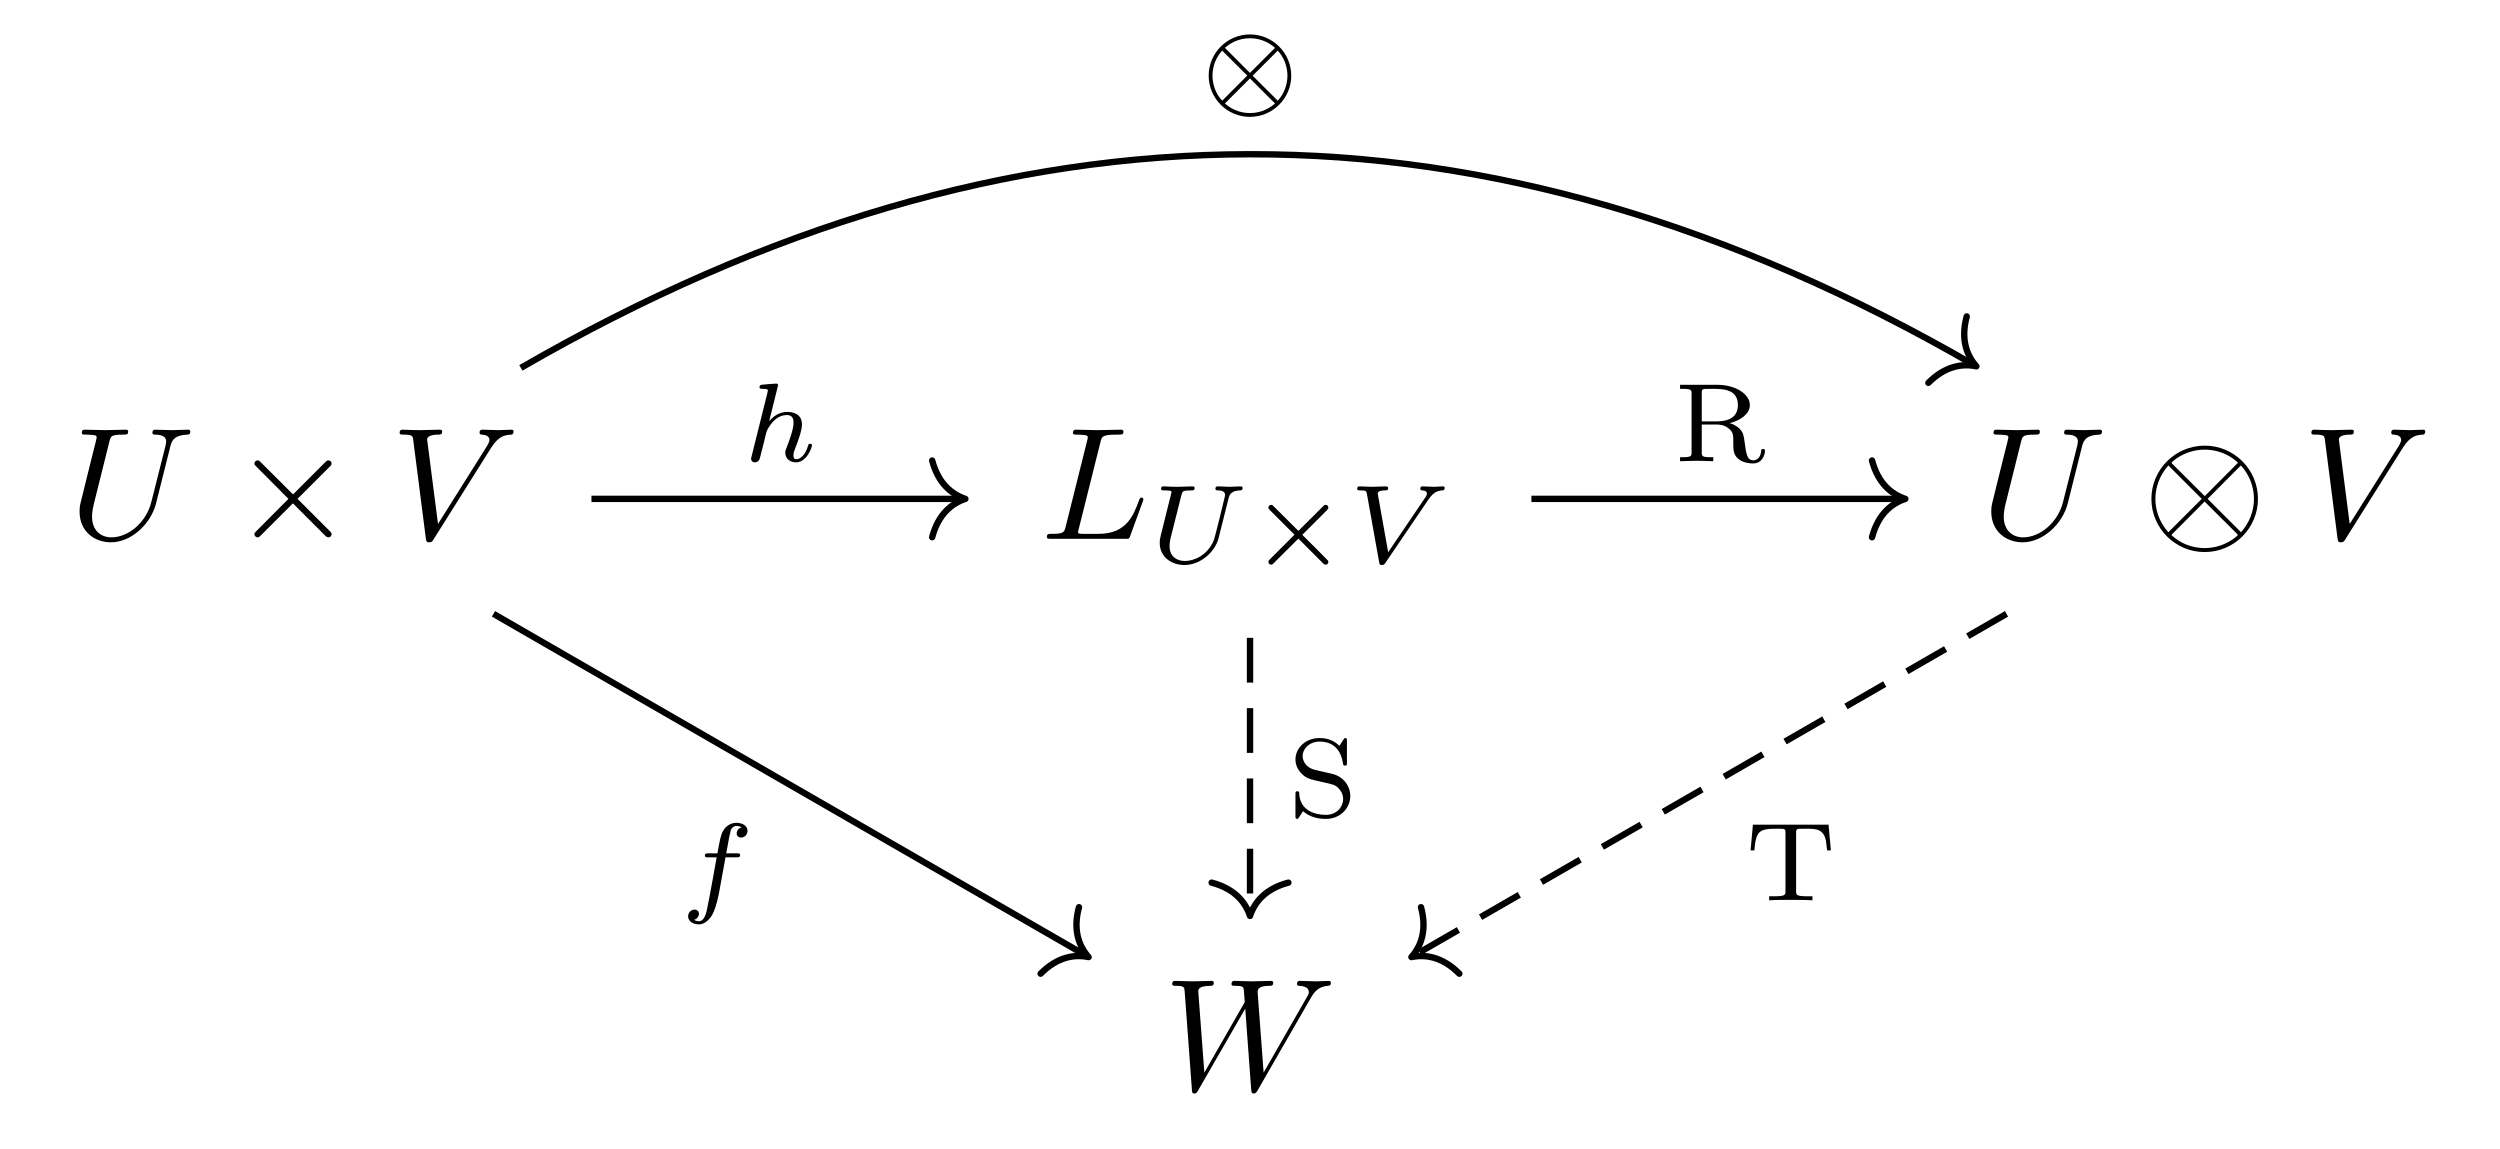 <?xml version='1.0' encoding='UTF-8'?>
<!-- This file was generated by dvisvgm 2.11.1 -->
<svg version='1.1' xmlns='http://www.w3.org/2000/svg' xmlns:xlink='http://www.w3.org/1999/xlink' width='155.865pt' height='71.607pt' viewBox='0 -71.607 155.865 71.607'>
<g id='page1'>
<g transform='matrix(1 0 0 -1 0 0)'>
<path d='M10.619 43.773C10.719 44.181 10.898 44.48 11.695 44.51C11.745 44.51 11.865 44.52 11.865 44.709C11.865 44.719 11.865 44.818 11.735 44.818C11.406 44.818 11.058 44.789 10.719 44.789S10.012 44.818 9.683 44.818C9.623 44.818 9.504 44.818 9.504 44.619C9.504 44.51 9.603 44.51 9.683 44.51C10.251 44.5 10.36 44.291 10.36 44.072C10.36 44.042 10.341 43.892 10.331 43.862L9.434 40.306C9.095 38.971 7.95 38.105 6.954 38.105C6.276 38.105 5.738 38.543 5.738 39.4C5.738 39.42 5.738 39.738 5.848 40.177L6.814 44.052C6.904 44.41 6.924 44.51 7.651 44.51C7.91 44.51 7.99 44.51 7.99 44.709C7.99 44.818 7.88 44.818 7.85 44.818C7.571 44.818 6.854 44.789 6.575 44.789C6.286 44.789 5.579 44.818 5.29 44.818C5.211 44.818 5.101 44.818 5.101 44.619C5.101 44.51 5.191 44.51 5.38 44.51C5.4 44.51 5.589 44.51 5.758 44.49C5.938 44.47 6.027 44.46 6.027 44.33C6.027 44.271 5.918 43.852 5.858 43.623L5.639 42.747C5.549 42.358 5.071 40.475 5.031 40.286C4.961 40.007 4.961 39.858 4.961 39.708C4.961 38.493 5.868 37.796 6.914 37.796C8.169 37.796 9.404 38.922 9.733 40.236L10.619 43.773Z'/>
<path d='M18.271 40.784L16.279 42.767C16.159 42.886 16.139 42.906 16.059 42.906C15.96 42.906 15.86 42.816 15.86 42.707C15.86 42.637 15.88 42.617 15.99 42.508L17.982 40.505L15.99 38.503C15.88 38.393 15.86 38.374 15.86 38.304C15.86 38.194 15.96 38.105 16.059 38.105C16.139 38.105 16.159 38.125 16.279 38.244L18.261 40.226L20.323 38.164C20.343 38.154 20.413 38.105 20.472 38.105C20.592 38.105 20.672 38.194 20.672 38.304C20.672 38.324 20.672 38.364 20.642 38.413C20.632 38.433 19.048 39.997 18.55 40.505L20.373 42.328C20.423 42.388 20.572 42.518 20.622 42.577C20.632 42.597 20.672 42.637 20.672 42.707C20.672 42.816 20.592 42.906 20.472 42.906C20.393 42.906 20.353 42.866 20.243 42.757L18.271 40.784Z'/>
<path d='M30.615 43.683C31.103 44.46 31.521 44.49 31.89 44.51C32.009 44.52 32.019 44.689 32.019 44.699C32.019 44.779 31.969 44.818 31.89 44.818C31.631 44.818 31.342 44.789 31.073 44.789C30.744 44.789 30.406 44.818 30.087 44.818C30.027 44.818 29.897 44.818 29.897 44.629C29.897 44.52 29.987 44.51 30.057 44.51C30.326 44.49 30.515 44.39 30.515 44.181C30.515 44.032 30.366 43.813 30.366 43.803L27.307 38.941L26.63 44.211C26.63 44.38 26.859 44.51 27.317 44.51C27.457 44.51 27.567 44.51 27.567 44.709C27.567 44.798 27.487 44.818 27.427 44.818C27.029 44.818 26.6 44.789 26.192 44.789C26.012 44.789 25.823 44.798 25.644 44.798C25.465 44.798 25.276 44.818 25.106 44.818C25.037 44.818 24.917 44.818 24.917 44.629C24.917 44.51 25.007 44.51 25.166 44.51C25.724 44.51 25.734 44.42 25.764 44.171L26.551 38.025C26.58 37.826 26.62 37.796 26.75 37.796C26.909 37.796 26.949 37.846 27.029 37.975L30.615 43.683Z'/>
<path d='M68.608 44.042C68.697 44.4 68.727 44.51 69.663 44.51C69.962 44.51 70.042 44.51 70.042 44.699C70.042 44.818 69.932 44.818 69.883 44.818C69.554 44.818 68.737 44.789 68.408 44.789C68.11 44.789 67.382 44.818 67.084 44.818C67.014 44.818 66.894 44.818 66.894 44.619C66.894 44.51 66.984 44.51 67.173 44.51C67.193 44.51 67.382 44.51 67.552 44.49C67.731 44.47 67.82 44.46 67.82 44.33C67.82 44.291 67.811 44.261 67.781 44.141L66.446 38.792C66.346 38.403 66.326 38.324 65.54 38.324C65.37 38.324 65.27 38.324 65.27 38.125C65.27 38.015 65.36 38.015 65.54 38.015H70.151C70.39 38.015 70.4 38.015 70.46 38.184L71.247 40.336C71.287 40.446 71.287 40.465 71.287 40.475C71.287 40.515 71.257 40.585 71.168 40.585S71.068 40.535 70.998 40.376C70.66 39.459 70.221 38.324 68.498 38.324H67.562C67.422 38.324 67.402 38.324 67.342 38.334C67.243 38.344 67.213 38.354 67.213 38.433C67.213 38.463 67.213 38.483 67.263 38.663L68.608 44.042Z'/>
<path d='M76.593 40.524C76.663 40.796 76.775 41.019 77.333 41.033C77.368 41.033 77.472 41.04 77.472 41.186C77.472 41.228 77.437 41.284 77.368 41.284C77.144 41.284 76.879 41.256 76.649 41.256C76.419 41.256 76.126 41.284 75.917 41.284C75.882 41.284 75.777 41.284 75.777 41.131C75.777 41.04 75.868 41.033 75.931 41.033C76.259 41.026 76.377 40.921 76.377 40.747C76.377 40.712 76.37 40.677 76.363 40.649C76.259 40.196 75.749 38.096 75.659 37.88C75.268 36.987 74.452 36.632 73.88 36.632C73.413 36.632 72.918 36.869 72.918 37.559C72.918 37.727 72.939 37.894 72.98 38.054L73.657 40.74C73.719 40.977 73.734 41.033 74.271 41.033C74.389 41.033 74.48 41.033 74.48 41.186C74.48 41.214 74.459 41.284 74.368 41.284C74.166 41.284 73.657 41.256 73.454 41.256C73.336 41.256 73.092 41.256 72.973 41.263C72.834 41.27 72.666 41.284 72.534 41.284C72.492 41.284 72.387 41.284 72.387 41.131C72.387 41.033 72.471 41.033 72.611 41.033C72.618 41.033 72.75 41.033 72.876 41.019C73.022 41.005 73.036 40.991 73.036 40.921C73.036 40.879 72.966 40.607 72.924 40.454L72.771 39.84L72.374 38.243C72.304 37.957 72.304 37.901 72.304 37.762C72.304 36.897 73.015 36.381 73.852 36.381C74.815 36.381 75.749 37.162 75.979 38.075L76.593 40.524Z'/>
<path d='M82.721 39.791C82.797 39.868 82.818 39.91 82.818 39.959C82.818 40.07 82.727 40.133 82.651 40.133C82.581 40.133 82.56 40.112 82.476 40.028L80.949 38.508L79.414 40.035C79.345 40.105 79.317 40.133 79.254 40.133C79.156 40.133 79.08 40.056 79.08 39.959C79.08 39.896 79.101 39.875 79.184 39.791L80.705 38.271L79.184 36.75C79.086 36.652 79.08 36.617 79.08 36.576C79.08 36.478 79.156 36.402 79.254 36.402C79.317 36.402 79.338 36.422 79.414 36.499L80.949 38.027L82.539 36.436C82.574 36.415 82.609 36.402 82.651 36.402C82.727 36.402 82.818 36.464 82.818 36.576C82.818 36.632 82.804 36.646 82.783 36.667C82.769 36.694 81.416 38.047 81.193 38.264L82.721 39.791Z'/>
<path d='M89.051 40.454C89.309 40.831 89.532 41.005 89.909 41.033C89.993 41.04 90.07 41.047 90.07 41.186C90.07 41.207 90.056 41.284 89.972 41.284C89.804 41.284 89.588 41.256 89.414 41.256C89.191 41.256 88.898 41.284 88.688 41.284C88.626 41.284 88.549 41.263 88.549 41.131C88.549 41.04 88.646 41.033 88.675 41.033C88.898 41.019 88.961 40.935 88.961 40.831C88.961 40.733 88.911 40.663 88.835 40.552L86.547 37.176L85.912 40.74C85.898 40.802 85.898 40.817 85.898 40.844C85.898 41.033 86.289 41.033 86.338 41.033C86.456 41.033 86.547 41.033 86.547 41.186C86.547 41.193 86.54 41.284 86.428 41.284C86.226 41.284 85.731 41.256 85.529 41.256C85.354 41.256 84.929 41.284 84.755 41.284C84.692 41.284 84.615 41.263 84.615 41.131C84.615 41.033 84.713 41.033 84.789 41.033C85.18 41.033 85.187 40.991 85.222 40.81L85.982 36.569C86.01 36.422 86.017 36.381 86.15 36.381S86.317 36.429 86.387 36.534L89.051 40.454Z'/>
<path d='M129.806 43.773C129.906 44.181 130.085 44.48 130.882 44.51C130.932 44.51 131.052 44.52 131.052 44.709C131.052 44.719 131.052 44.818 130.922 44.818C130.593 44.818 130.245 44.789 129.906 44.789S129.199 44.818 128.87 44.818C128.81 44.818 128.691 44.818 128.691 44.619C128.691 44.51 128.79 44.51 128.87 44.51C129.438 44.5 129.547 44.291 129.547 44.072C129.547 44.042 129.528 43.892 129.518 43.862L128.621 40.306C128.282 38.971 127.137 38.105 126.141 38.105C125.463 38.105 124.925 38.543 124.925 39.4C124.925 39.42 124.925 39.738 125.035 40.177L126.001 44.052C126.091 44.41 126.111 44.51 126.838 44.51C127.097 44.51 127.177 44.51 127.177 44.709C127.177 44.818 127.067 44.818 127.037 44.818C126.758 44.818 126.041 44.789 125.762 44.789C125.473 44.789 124.766 44.818 124.477 44.818C124.398 44.818 124.288 44.818 124.288 44.619C124.288 44.51 124.378 44.51 124.567 44.51C124.587 44.51 124.776 44.51 124.945 44.49C125.125 44.47 125.214 44.46 125.214 44.33C125.214 44.271 125.105 43.852 125.045 43.623L124.826 42.747C124.736 42.358 124.258 40.475 124.218 40.286C124.148 40.007 124.148 39.858 124.148 39.708C124.148 38.493 125.055 37.796 126.101 37.796C127.356 37.796 128.591 38.922 128.92 40.236L129.806 43.773Z'/>
<path d='M140.775 40.505C140.775 42.338 139.281 43.823 137.458 43.823C135.605 43.823 134.131 42.318 134.131 40.505C134.131 38.673 135.625 37.188 137.448 37.188C139.301 37.188 140.775 38.693 140.775 40.505ZM135.475 42.647C135.456 42.667 135.386 42.737 135.386 42.757C135.386 42.796 136.193 43.573 137.448 43.573C137.797 43.573 138.713 43.523 139.53 42.757L137.458 40.675L135.475 42.647ZM135.187 38.423C134.579 39.101 134.38 39.868 134.38 40.505C134.38 41.272 134.669 41.999 135.187 42.587L137.269 40.505L135.187 38.423ZM139.709 42.587C140.187 42.079 140.526 41.322 140.526 40.505C140.526 39.738 140.237 39.011 139.719 38.423L137.637 40.505L139.709 42.587ZM139.43 38.364C139.45 38.344 139.52 38.274 139.52 38.254C139.52 38.214 138.713 37.437 137.458 37.437C137.109 37.437 136.193 37.487 135.376 38.254L137.448 40.336L139.43 38.364Z'/>
<path d='M149.802 43.683C150.29 44.46 150.708 44.49 151.077 44.51C151.196 44.52 151.206 44.689 151.206 44.699C151.206 44.779 151.156 44.818 151.077 44.818C150.818 44.818 150.529 44.789 150.26 44.789C149.931 44.789 149.593 44.818 149.274 44.818C149.214 44.818 149.084 44.818 149.084 44.629C149.084 44.52 149.174 44.51 149.244 44.51C149.513 44.49 149.702 44.39 149.702 44.181C149.702 44.032 149.553 43.813 149.553 43.803L146.494 38.941L145.817 44.211C145.817 44.38 146.046 44.51 146.504 44.51C146.644 44.51 146.754 44.51 146.754 44.709C146.754 44.798 146.674 44.818 146.614 44.818C146.216 44.818 145.787 44.789 145.379 44.789C145.199 44.789 145.01 44.798 144.831 44.798C144.652 44.798 144.463 44.818 144.293 44.818C144.224 44.818 144.104 44.818 144.104 44.629C144.104 44.51 144.194 44.51 144.353 44.51C144.911 44.51 144.921 44.42 144.951 44.171L145.738 38.025C145.767 37.826 145.807 37.796 145.937 37.796C146.096 37.796 146.136 37.846 146.216 37.975L149.802 43.683Z'/>
<path d='M81.67 9.298C81.919 9.736 82.158 10.095 82.786 10.145C82.876 10.155 82.975 10.155 82.975 10.344C82.975 10.384 82.935 10.453 82.856 10.453C82.617 10.453 82.338 10.424 82.089 10.424C81.75 10.424 81.382 10.453 81.053 10.453C80.993 10.453 80.863 10.453 80.863 10.264C80.863 10.155 80.953 10.145 81.013 10.145C81.252 10.135 81.601 10.055 81.601 9.756C81.601 9.647 81.551 9.567 81.471 9.427L78.782 4.736L78.413 9.677C78.403 9.876 78.383 10.135 79.11 10.145C79.28 10.145 79.379 10.145 79.379 10.344C79.379 10.443 79.27 10.453 79.23 10.453C78.832 10.453 78.413 10.424 78.015 10.424C77.786 10.424 77.198 10.453 76.969 10.453C76.909 10.453 76.779 10.453 76.779 10.254C76.779 10.145 76.879 10.145 77.018 10.145C77.457 10.145 77.527 10.085 77.547 9.896L77.606 9.129L75.086 4.736L74.708 9.786C74.708 9.906 74.708 10.135 75.465 10.145C75.564 10.145 75.674 10.145 75.674 10.344C75.674 10.453 75.554 10.453 75.534 10.453C75.136 10.453 74.718 10.424 74.309 10.424C73.96 10.424 73.602 10.453 73.263 10.453C73.213 10.453 73.084 10.453 73.084 10.264C73.084 10.145 73.173 10.145 73.333 10.145C73.831 10.145 73.841 10.055 73.861 9.776L74.309 3.69C74.319 3.511 74.329 3.431 74.468 3.431C74.588 3.431 74.618 3.491 74.708 3.64L77.636 8.72L78.005 3.69C78.025 3.481 78.044 3.431 78.164 3.431C78.293 3.431 78.353 3.53 78.403 3.62L81.67 9.298Z'/>
<path d='M32.473 48.672C63.18 66.398 92.684 66.398 123.043 48.871' stroke='#000' fill='none' stroke-width='.398' stroke-miterlimit='10'/>
<path d='M122.617 51.879C122.23 50.445 122.621 49.437 123.219 48.77C122.34 48.953 121.273 48.789 120.226 47.738' stroke='#000' fill='none' stroke-width='.398' stroke-miterlimit='10' stroke-linecap='round' stroke-linejoin='round'/>
<path d='M80.504 66.887C80.504 68.317 79.339 69.461 77.93 69.461C76.507 69.461 75.356 68.296 75.356 66.894C75.356 65.464 76.521 64.32 77.93 64.32C79.353 64.32 80.504 65.485 80.504 66.887ZM76.367 68.624C76.653 68.882 77.191 69.223 77.93 69.223C78.669 69.223 79.206 68.882 79.492 68.624L77.93 67.061L76.367 68.624ZM76.2 65.331C75.817 65.729 75.593 66.315 75.593 66.887C75.593 67.501 75.837 68.072 76.2 68.449L77.762 66.894L76.2 65.331ZM79.66 68.449C80.043 68.051 80.267 67.466 80.267 66.894C80.267 66.28 80.022 65.708 79.66 65.331L78.097 66.887L79.66 68.449ZM79.492 65.157C79.206 64.899 78.669 64.557 77.93 64.557C77.191 64.557 76.653 64.899 76.367 65.157L77.93 66.719L79.492 65.157Z'/>
<path d='M36.875 40.504H59.988' stroke='#000' fill='none' stroke-width='.398' stroke-miterlimit='10'/>
<path d='M58.117 42.895C58.496 41.461 59.34 40.785 60.187 40.504C59.34 40.227 58.496 39.551 58.117 38.113' stroke='#000' fill='none' stroke-width='.398' stroke-miterlimit='10' stroke-linecap='round' stroke-linejoin='round'/>
<path d='M48.484 47.482C48.491 47.496 48.512 47.587 48.512 47.594C48.512 47.629 48.484 47.692 48.4 47.692C48.261 47.692 47.682 47.636 47.508 47.622C47.452 47.615 47.354 47.608 47.354 47.462C47.354 47.364 47.452 47.364 47.536 47.364C47.87 47.364 47.87 47.315 47.87 47.259C47.87 47.21 47.856 47.169 47.843 47.106L46.859 43.158C46.824 43.032 46.824 43.019 46.824 43.004C46.824 42.9 46.908 42.781 47.061 42.781C47.138 42.781 47.27 42.816 47.347 42.963C47.368 43.004 47.431 43.256 47.466 43.402L47.626 44.023C47.647 44.128 47.717 44.393 47.738 44.497C47.808 44.762 47.808 44.769 47.947 44.992C48.17 45.334 48.519 45.732 49.063 45.732C49.454 45.732 49.475 45.411 49.475 45.244C49.475 44.825 49.175 44.051 49.063 43.758C48.986 43.563 48.959 43.5 48.959 43.381C48.959 43.011 49.265 42.781 49.621 42.781C50.319 42.781 50.625 43.744 50.625 43.849C50.625 43.939 50.535 43.939 50.514 43.939C50.416 43.939 50.409 43.897 50.381 43.82C50.221 43.263 49.914 42.977 49.642 42.977C49.496 42.977 49.468 43.074 49.468 43.221C49.468 43.381 49.503 43.472 49.628 43.786C49.712 44.002 49.998 44.741 49.998 45.132C49.998 45.244 49.998 45.536 49.74 45.739C49.621 45.829 49.419 45.927 49.091 45.927C48.582 45.927 48.212 45.648 47.954 45.348L48.484 47.482Z'/>
<path d='M30.766 33.336L67.695 12.039' stroke='#000' fill='none' stroke-width='.398' stroke-miterlimit='10'/>
<path d='M67.27 15.047C66.879 13.613 67.273 12.605 67.871 11.937C66.992 12.121 65.926 11.957 64.879 10.902' stroke='#000' fill='none' stroke-width='.398' stroke-miterlimit='10' stroke-linecap='round' stroke-linejoin='round'/>
<path d='M45.231 18.154H45.914C46.054 18.154 46.144 18.154 46.144 18.307C46.144 18.405 46.054 18.405 45.928 18.405H45.279C45.44 19.291 45.496 19.612 45.552 19.814C45.587 19.968 45.74 20.114 45.907 20.114C45.914 20.114 46.103 20.114 46.235 20.03C45.949 19.94 45.928 19.689 45.928 19.647C45.928 19.493 46.047 19.389 46.207 19.389C46.396 19.389 46.605 19.549 46.605 19.814C46.605 20.135 46.263 20.309 45.907 20.309C45.6 20.309 45.259 20.135 45.07 19.786C44.931 19.528 44.875 19.214 44.729 18.405H44.178C44.038 18.405 43.947 18.405 43.947 18.252C43.947 18.154 44.038 18.154 44.164 18.154H44.68C44.673 18.112 44.233 15.601 44.066 14.855C44.031 14.701 43.913 14.171 43.578 14.171C43.571 14.171 43.403 14.171 43.271 14.255C43.557 14.346 43.578 14.597 43.578 14.639C43.578 14.792 43.459 14.897 43.299 14.897C43.11 14.897 42.901 14.736 42.901 14.471C42.901 14.157 43.229 13.976 43.578 13.976C44.024 13.976 44.331 14.436 44.415 14.59C44.666 15.057 44.826 15.915 44.84 15.999L45.231 18.154Z'/>
<path d='M95.477 40.504H118.59' stroke='#000' fill='none' stroke-width='.398' stroke-miterlimit='10'/>
<path d='M116.714 42.895C117.093 41.461 117.937 40.785 118.789 40.504C117.937 40.227 117.093 39.551 116.714 38.113' stroke='#000' fill='none' stroke-width='.398' stroke-miterlimit='10' stroke-linecap='round' stroke-linejoin='round'/>
<path d='M107.842 45.229C108.469 45.376 109.097 45.788 109.097 46.353C109.097 47.05 108.176 47.615 107.095 47.615H104.745V47.364H104.912C105.449 47.364 105.463 47.294 105.463 47.05V43.416C105.463 43.179 105.449 43.102 104.912 43.102H104.745V42.851C104.752 42.851 105.491 42.879 105.777 42.879C106.07 42.879 106.468 42.865 106.816 42.851V43.102H106.649C106.112 43.102 106.098 43.172 106.098 43.416V45.139H107.025C107.151 45.139 107.514 45.139 107.821 44.853C108.065 44.637 108.065 44.462 108.065 43.995C108.065 43.542 108.065 43.256 108.386 42.99C108.685 42.746 109.097 42.712 109.292 42.712C109.885 42.712 110.038 43.277 110.038 43.486C110.038 43.534 110.038 43.618 109.92 43.618C109.815 43.618 109.808 43.555 109.802 43.486C109.767 43.081 109.536 42.907 109.32 42.907C108.922 42.907 108.867 43.318 108.783 43.953C108.706 44.511 108.685 44.623 108.483 44.853C108.413 44.929 108.218 45.111 107.842 45.229ZM107.004 45.334H106.098V47.092C106.098 47.287 106.105 47.336 106.286 47.357C106.342 47.364 106.579 47.364 106.725 47.364C107.395 47.364 108.351 47.364 108.351 46.353C108.351 45.571 107.744 45.334 107.004 45.334Z'/>
<path d='M77.934 31.84V14.703' stroke='#000' fill='none' stroke-width='.398' stroke-miterlimit='10' stroke-dasharray='2.789,1.594'/>
<path d='M80.324 16.578C78.887 16.199 78.211 15.355 77.934 14.504C77.652 15.355 76.977 16.199 75.543 16.578' stroke='#000' fill='none' stroke-width='.398' stroke-miterlimit='10' stroke-linecap='round' stroke-linejoin='round'/>
<path d='M82.016 23.599C81.402 23.739 81.214 24.179 81.214 24.471C81.214 24.932 81.639 25.371 82.274 25.371C83.216 25.371 83.62 24.744 83.731 24.011C83.746 23.907 83.752 23.872 83.857 23.872C83.976 23.872 83.976 23.92 83.976 24.053V25.413C83.976 25.532 83.976 25.594 83.878 25.594C83.822 25.594 83.808 25.574 83.76 25.497L83.508 25.106C83.048 25.574 82.469 25.594 82.274 25.594C81.395 25.594 80.767 24.967 80.767 24.262C80.767 23.872 80.941 23.572 81.193 23.334C81.472 23.063 81.702 23.014 82.455 22.846C83.09 22.707 83.229 22.679 83.432 22.484C83.592 22.323 83.739 22.1 83.739 21.786C83.739 21.298 83.334 20.803 82.664 20.803C81.988 20.803 81.053 21.068 81.004 22.121C80.997 22.233 80.997 22.274 80.886 22.274C80.767 22.274 80.767 22.225 80.767 22.086V20.733C80.767 20.614 80.767 20.552 80.865 20.552C80.921 20.552 80.935 20.573 80.976 20.635C81.039 20.719 81.179 20.942 81.235 21.033C81.674 20.649 82.211 20.552 82.664 20.552C83.585 20.552 84.185 21.242 84.185 21.981C84.185 22.609 83.746 23.202 83.048 23.363L82.016 23.599Z'/>
<path d='M125.098 33.336L88.168 12.039' stroke='#000' fill='none' stroke-width='.398' stroke-miterlimit='10' stroke-dasharray='2.789,1.594'/>
<path d='M90.984 10.902C89.938 11.957 88.871 12.121 87.996 11.937C88.59 12.605 88.984 13.613 88.594 15.047' stroke='#000' fill='none' stroke-width='.398' stroke-miterlimit='10' stroke-linecap='round' stroke-linejoin='round'/>
<path d='M114.002 20.191H109.287L109.141 18.587H109.378C109.476 19.794 109.678 19.94 110.752 19.94C110.892 19.94 111.094 19.94 111.163 19.933C111.317 19.905 111.317 19.829 111.317 19.668V16.048C111.317 15.818 111.317 15.727 110.592 15.727H110.298V15.476C110.64 15.504 111.289 15.504 111.652 15.504C112.014 15.504 112.656 15.504 112.998 15.476V15.727H112.705C111.98 15.727 111.98 15.818 111.98 16.048V19.668C111.98 19.829 111.98 19.905 112.133 19.933C112.203 19.94 112.405 19.94 112.545 19.94C112.935 19.94 113.235 19.94 113.479 19.8C113.793 19.612 113.842 19.166 113.849 19.131L113.912 18.587H114.149L114.002 20.191Z'/>
</g>
</g>
</svg>